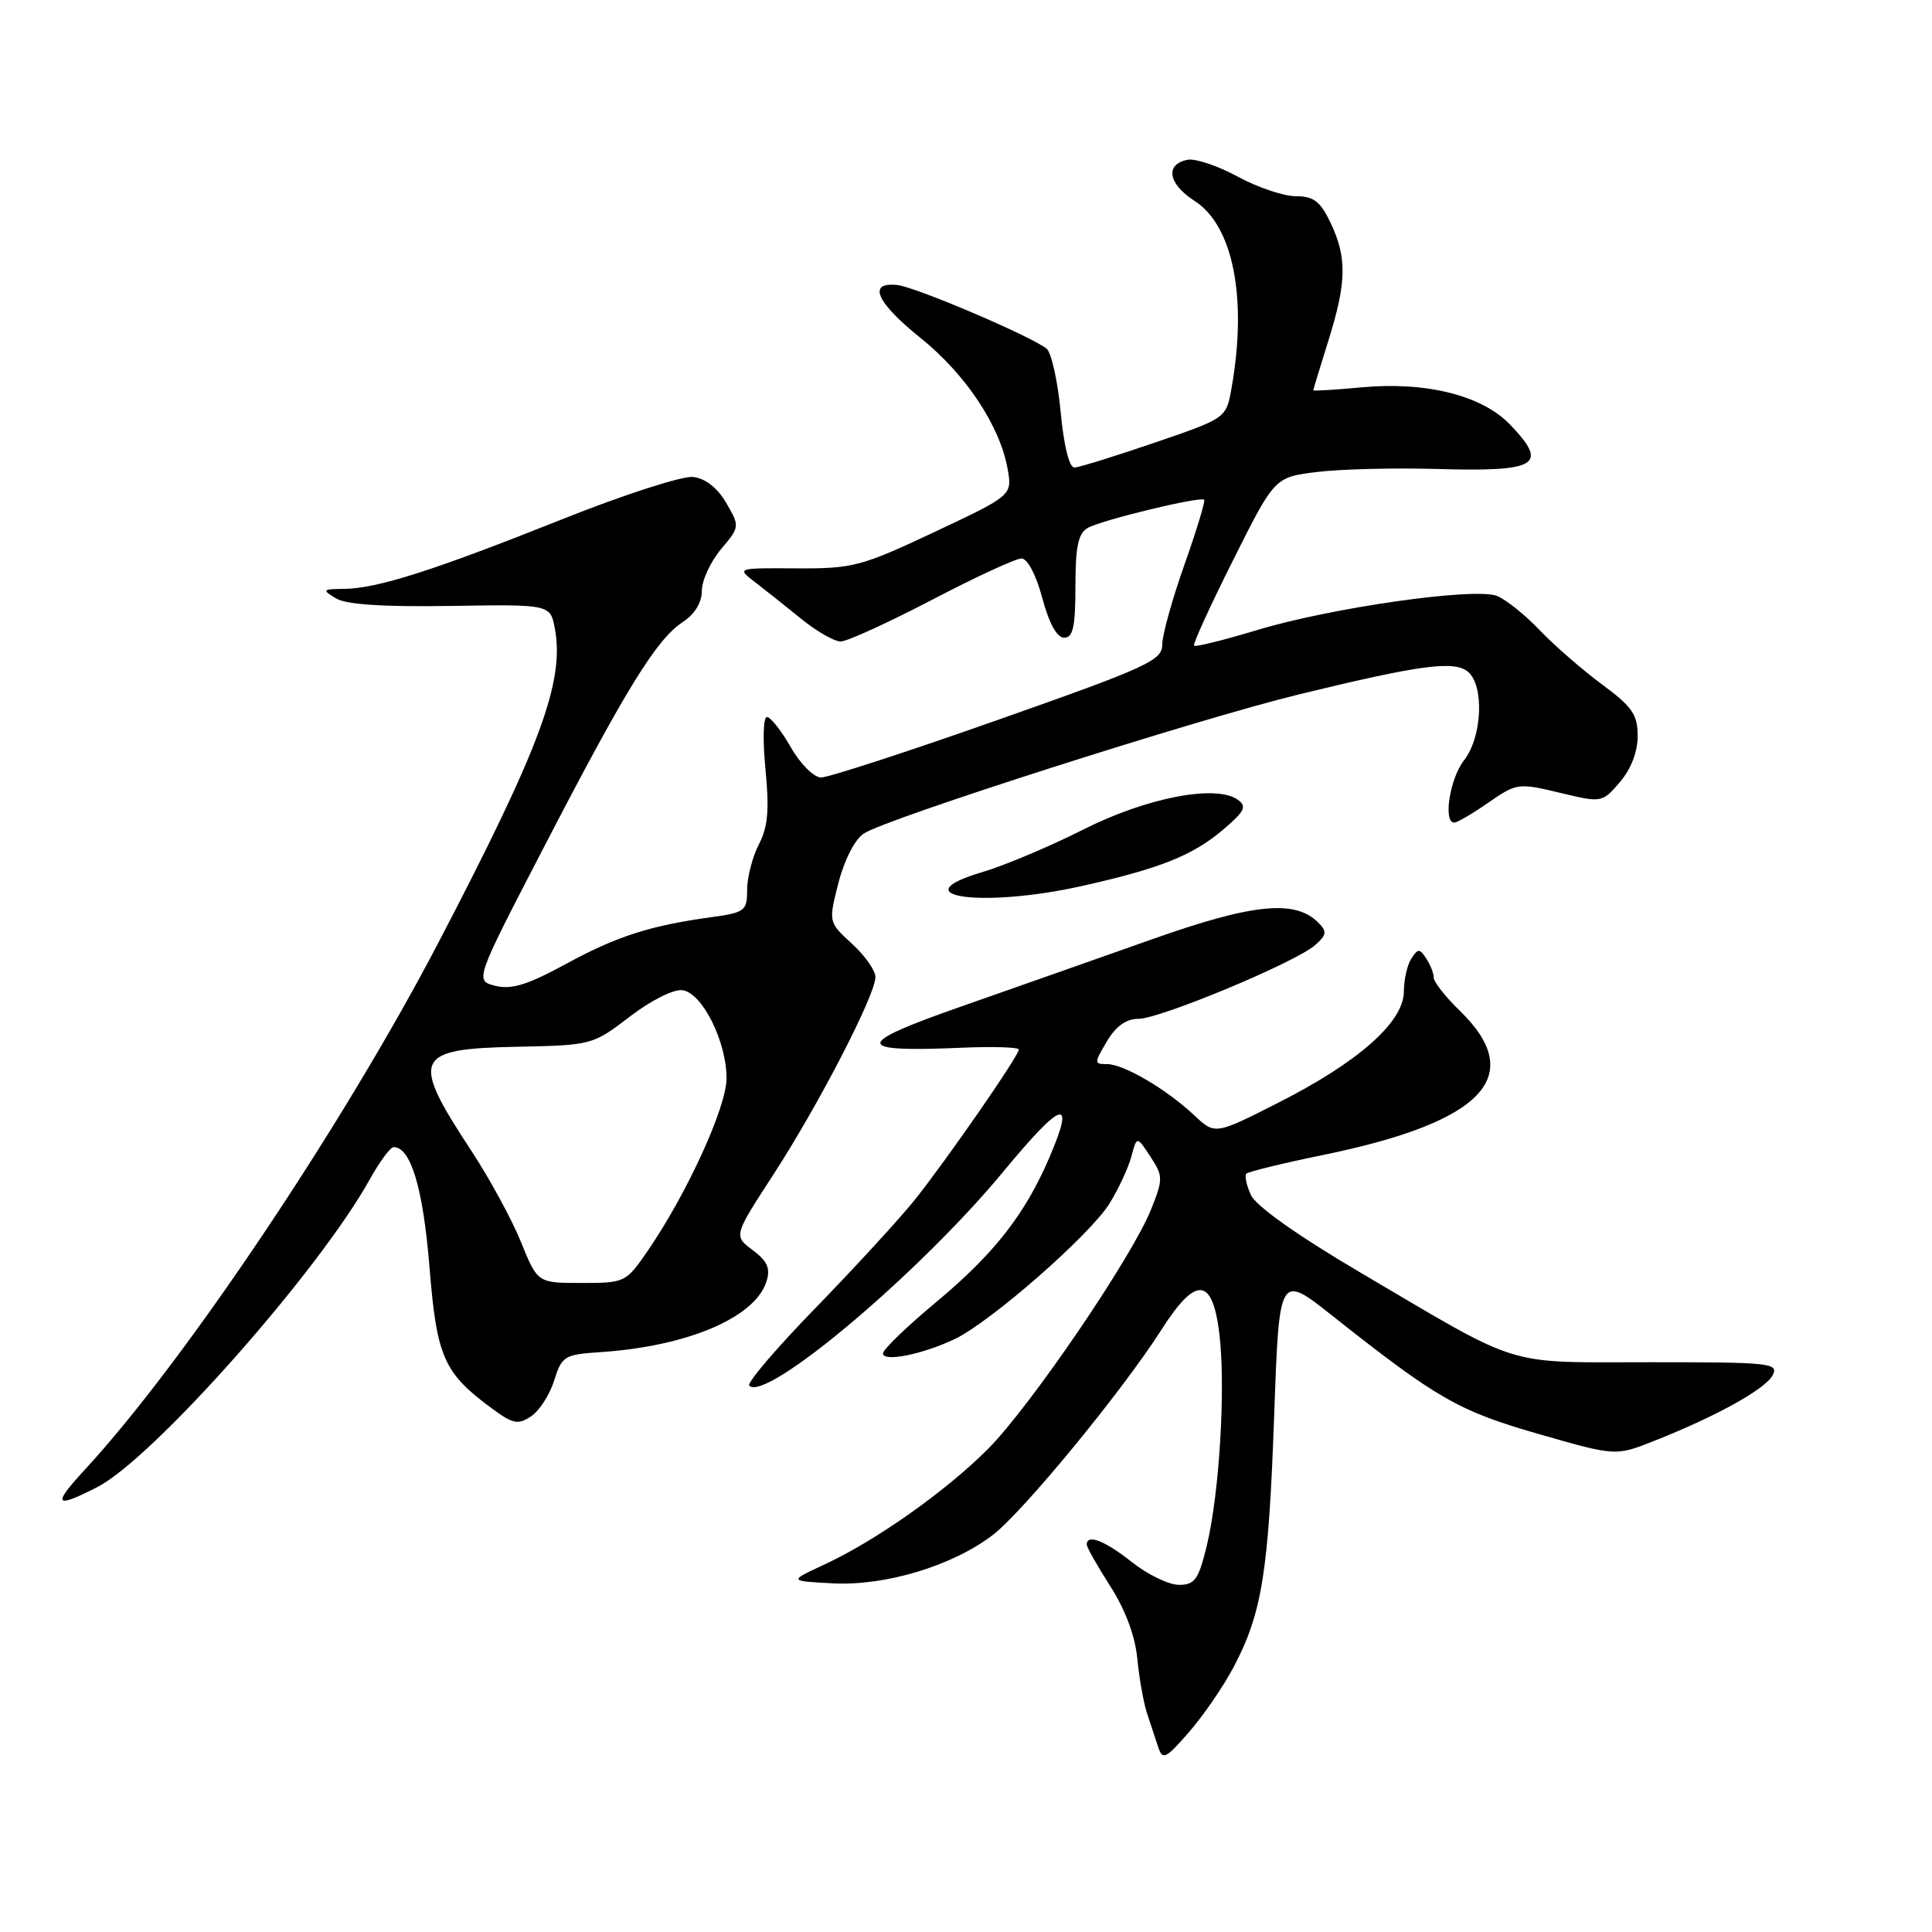 <?xml version="1.0" encoding="UTF-8" standalone="no"?>
<!DOCTYPE svg PUBLIC "-//W3C//DTD SVG 1.1//EN" "http://www.w3.org/Graphics/SVG/1.1/DTD/svg11.dtd" >
<svg xmlns="http://www.w3.org/2000/svg" xmlns:xlink="http://www.w3.org/1999/xlink" version="1.1" viewBox="0 0 256 256">
 <g >
 <path fill="currentColor"
d=" M 163.50 220.82 C 167.22 213.76 168.10 208.24 168.83 187.63 C 169.50 168.77 169.50 168.77 176.50 174.31 C 190.43 185.34 193.23 186.95 203.83 190.00 C 214.07 192.94 214.07 192.94 219.05 190.98 C 227.33 187.72 233.87 184.10 234.87 182.25 C 235.74 180.61 234.68 180.50 218.65 180.50 C 199.02 180.50 201.99 181.42 180.16 168.56 C 171.91 163.70 166.41 159.80 165.75 158.34 C 165.16 157.05 164.89 155.78 165.16 155.51 C 165.42 155.25 170.04 154.12 175.42 153.02 C 196.61 148.66 202.34 142.57 193.42 133.92 C 191.54 132.10 189.99 130.13 189.98 129.55 C 189.98 128.97 189.53 127.83 188.98 127.00 C 188.11 125.67 187.89 125.67 187.02 127.00 C 186.47 127.83 186.02 129.81 186.02 131.40 C 185.99 135.43 180.00 140.73 169.43 146.09 C 161.00 150.37 161.00 150.37 158.25 147.79 C 154.56 144.32 148.92 141.01 146.69 141.00 C 144.96 141.00 144.96 140.88 146.66 138.00 C 147.85 135.99 149.22 135.00 150.84 135.00 C 153.73 135.00 171.75 127.48 174.28 125.22 C 175.80 123.86 175.86 123.43 174.67 122.24 C 171.60 119.17 166.01 119.73 152.74 124.43 C 145.72 126.91 134.26 130.95 127.27 133.40 C 113.08 138.36 113.11 139.46 127.40 138.83 C 131.58 138.65 135.00 138.76 135.00 139.07 C 135.00 139.89 125.45 153.68 121.20 159.00 C 119.22 161.47 113.34 167.88 108.13 173.24 C 102.91 178.60 98.93 183.26 99.28 183.61 C 101.50 185.83 121.86 168.67 133.00 155.18 C 140.77 145.78 142.54 145.25 139.05 153.37 C 135.84 160.88 131.72 166.14 124.10 172.49 C 120.19 175.74 117.00 178.82 117.00 179.33 C 117.00 180.51 122.19 179.48 126.49 177.44 C 131.24 175.19 144.45 163.62 147.01 159.48 C 148.21 157.55 149.51 154.75 149.91 153.25 C 150.64 150.52 150.64 150.52 152.43 153.25 C 154.13 155.85 154.13 156.21 152.53 160.24 C 150.00 166.59 136.49 186.42 130.86 192.05 C 125.23 197.67 115.99 204.19 109.17 207.34 C 104.50 209.50 104.50 209.50 110.36 209.80 C 117.33 210.16 126.18 207.49 131.53 203.41 C 135.53 200.36 148.67 184.38 153.86 176.25 C 158.44 169.06 160.63 169.17 161.56 176.63 C 162.43 183.59 161.60 197.75 159.92 204.75 C 158.82 209.30 158.33 210.00 156.22 210.00 C 154.88 210.00 152.08 208.65 150.00 207.00 C 146.40 204.15 144.00 203.21 144.00 204.66 C 144.00 205.03 145.41 207.52 147.13 210.20 C 149.11 213.29 150.42 216.80 150.70 219.79 C 150.95 222.38 151.53 225.62 151.98 227.00 C 152.44 228.38 153.11 230.39 153.46 231.48 C 154.05 233.27 154.45 233.07 157.58 229.48 C 159.48 227.29 162.15 223.40 163.50 220.82 Z  M 12.87 197.06 C 20.23 193.31 42.27 168.42 49.01 156.25 C 50.31 153.91 51.73 152.00 52.16 152.00 C 54.43 152.00 56.06 157.44 56.90 167.79 C 57.87 179.84 58.77 181.91 65.21 186.65 C 67.96 188.68 68.64 188.82 70.37 187.67 C 71.47 186.94 72.84 184.81 73.43 182.92 C 74.44 179.70 74.79 179.48 79.50 179.17 C 91.07 178.41 100.04 174.60 101.56 169.81 C 102.11 168.06 101.70 167.12 99.74 165.65 C 97.20 163.76 97.20 163.76 102.48 155.63 C 108.47 146.41 116.00 131.83 116.00 129.47 C 116.00 128.60 114.60 126.61 112.88 125.04 C 109.77 122.19 109.77 122.19 111.10 116.98 C 111.89 113.92 113.28 111.21 114.47 110.44 C 117.54 108.44 158.59 95.31 172.04 92.03 C 188.15 88.10 192.68 87.49 194.51 89.01 C 196.70 90.83 196.40 97.67 194.00 100.73 C 192.11 103.13 191.19 109.00 192.70 109.00 C 193.08 109.00 195.12 107.81 197.22 106.35 C 200.96 103.76 201.19 103.73 206.66 105.04 C 212.26 106.38 212.28 106.38 214.64 103.64 C 216.11 101.93 217.00 99.62 217.00 97.53 C 217.00 94.68 216.28 93.64 212.25 90.67 C 209.64 88.74 205.93 85.51 204.00 83.48 C 202.07 81.46 199.53 79.43 198.35 78.96 C 195.39 77.81 176.40 80.51 166.53 83.50 C 162.15 84.82 158.41 85.75 158.22 85.56 C 158.03 85.37 160.36 80.27 163.39 74.23 C 168.89 63.24 168.89 63.24 174.50 62.54 C 177.58 62.16 184.69 61.98 190.30 62.14 C 203.78 62.53 205.25 61.65 200.11 56.28 C 196.40 52.39 188.97 50.53 180.37 51.33 C 176.86 51.66 174.01 51.83 174.01 51.71 C 174.02 51.60 174.92 48.65 176.01 45.16 C 178.44 37.42 178.50 34.12 176.31 29.53 C 174.95 26.68 174.07 26.00 171.70 26.00 C 170.09 26.00 166.62 24.83 164.00 23.40 C 161.38 21.98 158.40 20.97 157.38 21.17 C 154.33 21.75 154.77 24.36 158.30 26.63 C 163.41 29.92 165.30 39.52 163.18 51.45 C 162.48 55.41 162.48 55.41 152.99 58.66 C 147.77 60.44 142.99 61.93 142.37 61.95 C 141.68 61.98 140.96 59.07 140.54 54.56 C 140.15 50.46 139.31 46.70 138.67 46.19 C 136.53 44.51 121.36 38.04 118.91 37.77 C 114.89 37.32 116.09 40.05 122.00 44.80 C 127.94 49.58 132.47 56.38 133.50 62.06 C 134.15 65.63 134.15 65.63 123.83 70.49 C 114.12 75.06 113.02 75.35 105.55 75.31 C 97.60 75.26 97.60 75.26 100.05 77.14 C 101.40 78.18 104.16 80.37 106.18 82.01 C 108.21 83.66 110.55 85.00 111.39 85.00 C 112.23 85.00 117.66 82.52 123.46 79.50 C 129.25 76.47 134.60 74.00 135.35 74.00 C 136.15 74.00 137.29 76.18 138.11 79.25 C 139.01 82.61 140.05 84.50 141.01 84.50 C 142.18 84.50 142.50 83.06 142.50 77.68 C 142.50 72.41 142.87 70.66 144.14 69.95 C 146.02 68.89 159.07 65.74 159.56 66.22 C 159.73 66.40 158.55 70.28 156.94 74.84 C 155.32 79.41 154.00 84.17 154.00 85.43 C 154.00 87.51 152.01 88.42 132.25 95.38 C 120.29 99.60 109.73 103.04 108.78 103.02 C 107.83 103.01 106.03 101.20 104.78 99.01 C 103.53 96.81 102.10 95.01 101.62 95.01 C 101.13 95.00 101.05 98.10 101.43 101.94 C 101.95 107.30 101.76 109.57 100.55 111.89 C 99.70 113.55 99.00 116.25 99.00 117.89 C 99.00 120.70 98.71 120.92 94.25 121.53 C 86.12 122.65 81.73 124.06 74.95 127.75 C 69.93 130.49 67.76 131.16 65.65 130.63 C 62.90 129.94 62.90 129.94 72.09 112.22 C 82.92 91.31 87.00 84.70 90.45 82.44 C 92.05 81.39 93.00 79.84 93.00 78.28 C 93.00 76.91 94.14 74.44 95.53 72.78 C 98.04 69.80 98.04 69.76 96.23 66.64 C 95.07 64.65 93.47 63.39 91.85 63.20 C 90.44 63.03 82.61 65.56 74.40 68.84 C 57.43 75.61 49.97 77.99 45.57 78.03 C 42.72 78.06 42.65 78.15 44.50 79.28 C 45.86 80.11 50.74 80.43 59.71 80.29 C 72.92 80.08 72.92 80.08 73.52 83.29 C 74.83 90.29 71.60 99.01 58.11 124.87 C 45.45 149.11 24.39 180.51 11.23 194.75 C 6.89 199.46 7.23 199.94 12.87 197.06 Z  M 143.36 117.40 C 153.62 115.11 158.03 113.36 162.00 109.99 C 164.94 107.50 165.26 106.86 164.00 105.96 C 161.10 103.91 151.91 105.69 143.50 109.94 C 139.10 112.16 133.12 114.68 130.22 115.54 C 119.17 118.80 130.14 120.36 143.36 117.40 Z  M 69.03 164.57 C 67.82 161.58 64.86 156.14 62.45 152.48 C 54.33 140.12 54.84 138.97 68.57 138.70 C 78.41 138.50 78.55 138.46 83.45 134.71 C 86.30 132.53 89.27 131.04 90.45 131.21 C 93.06 131.58 96.27 138.01 96.27 142.87 C 96.27 146.70 91.05 158.13 85.82 165.75 C 82.95 169.93 82.81 170.00 77.07 170.00 C 71.23 170.00 71.23 170.00 69.03 164.57 Z "/>
</g>
</svg>